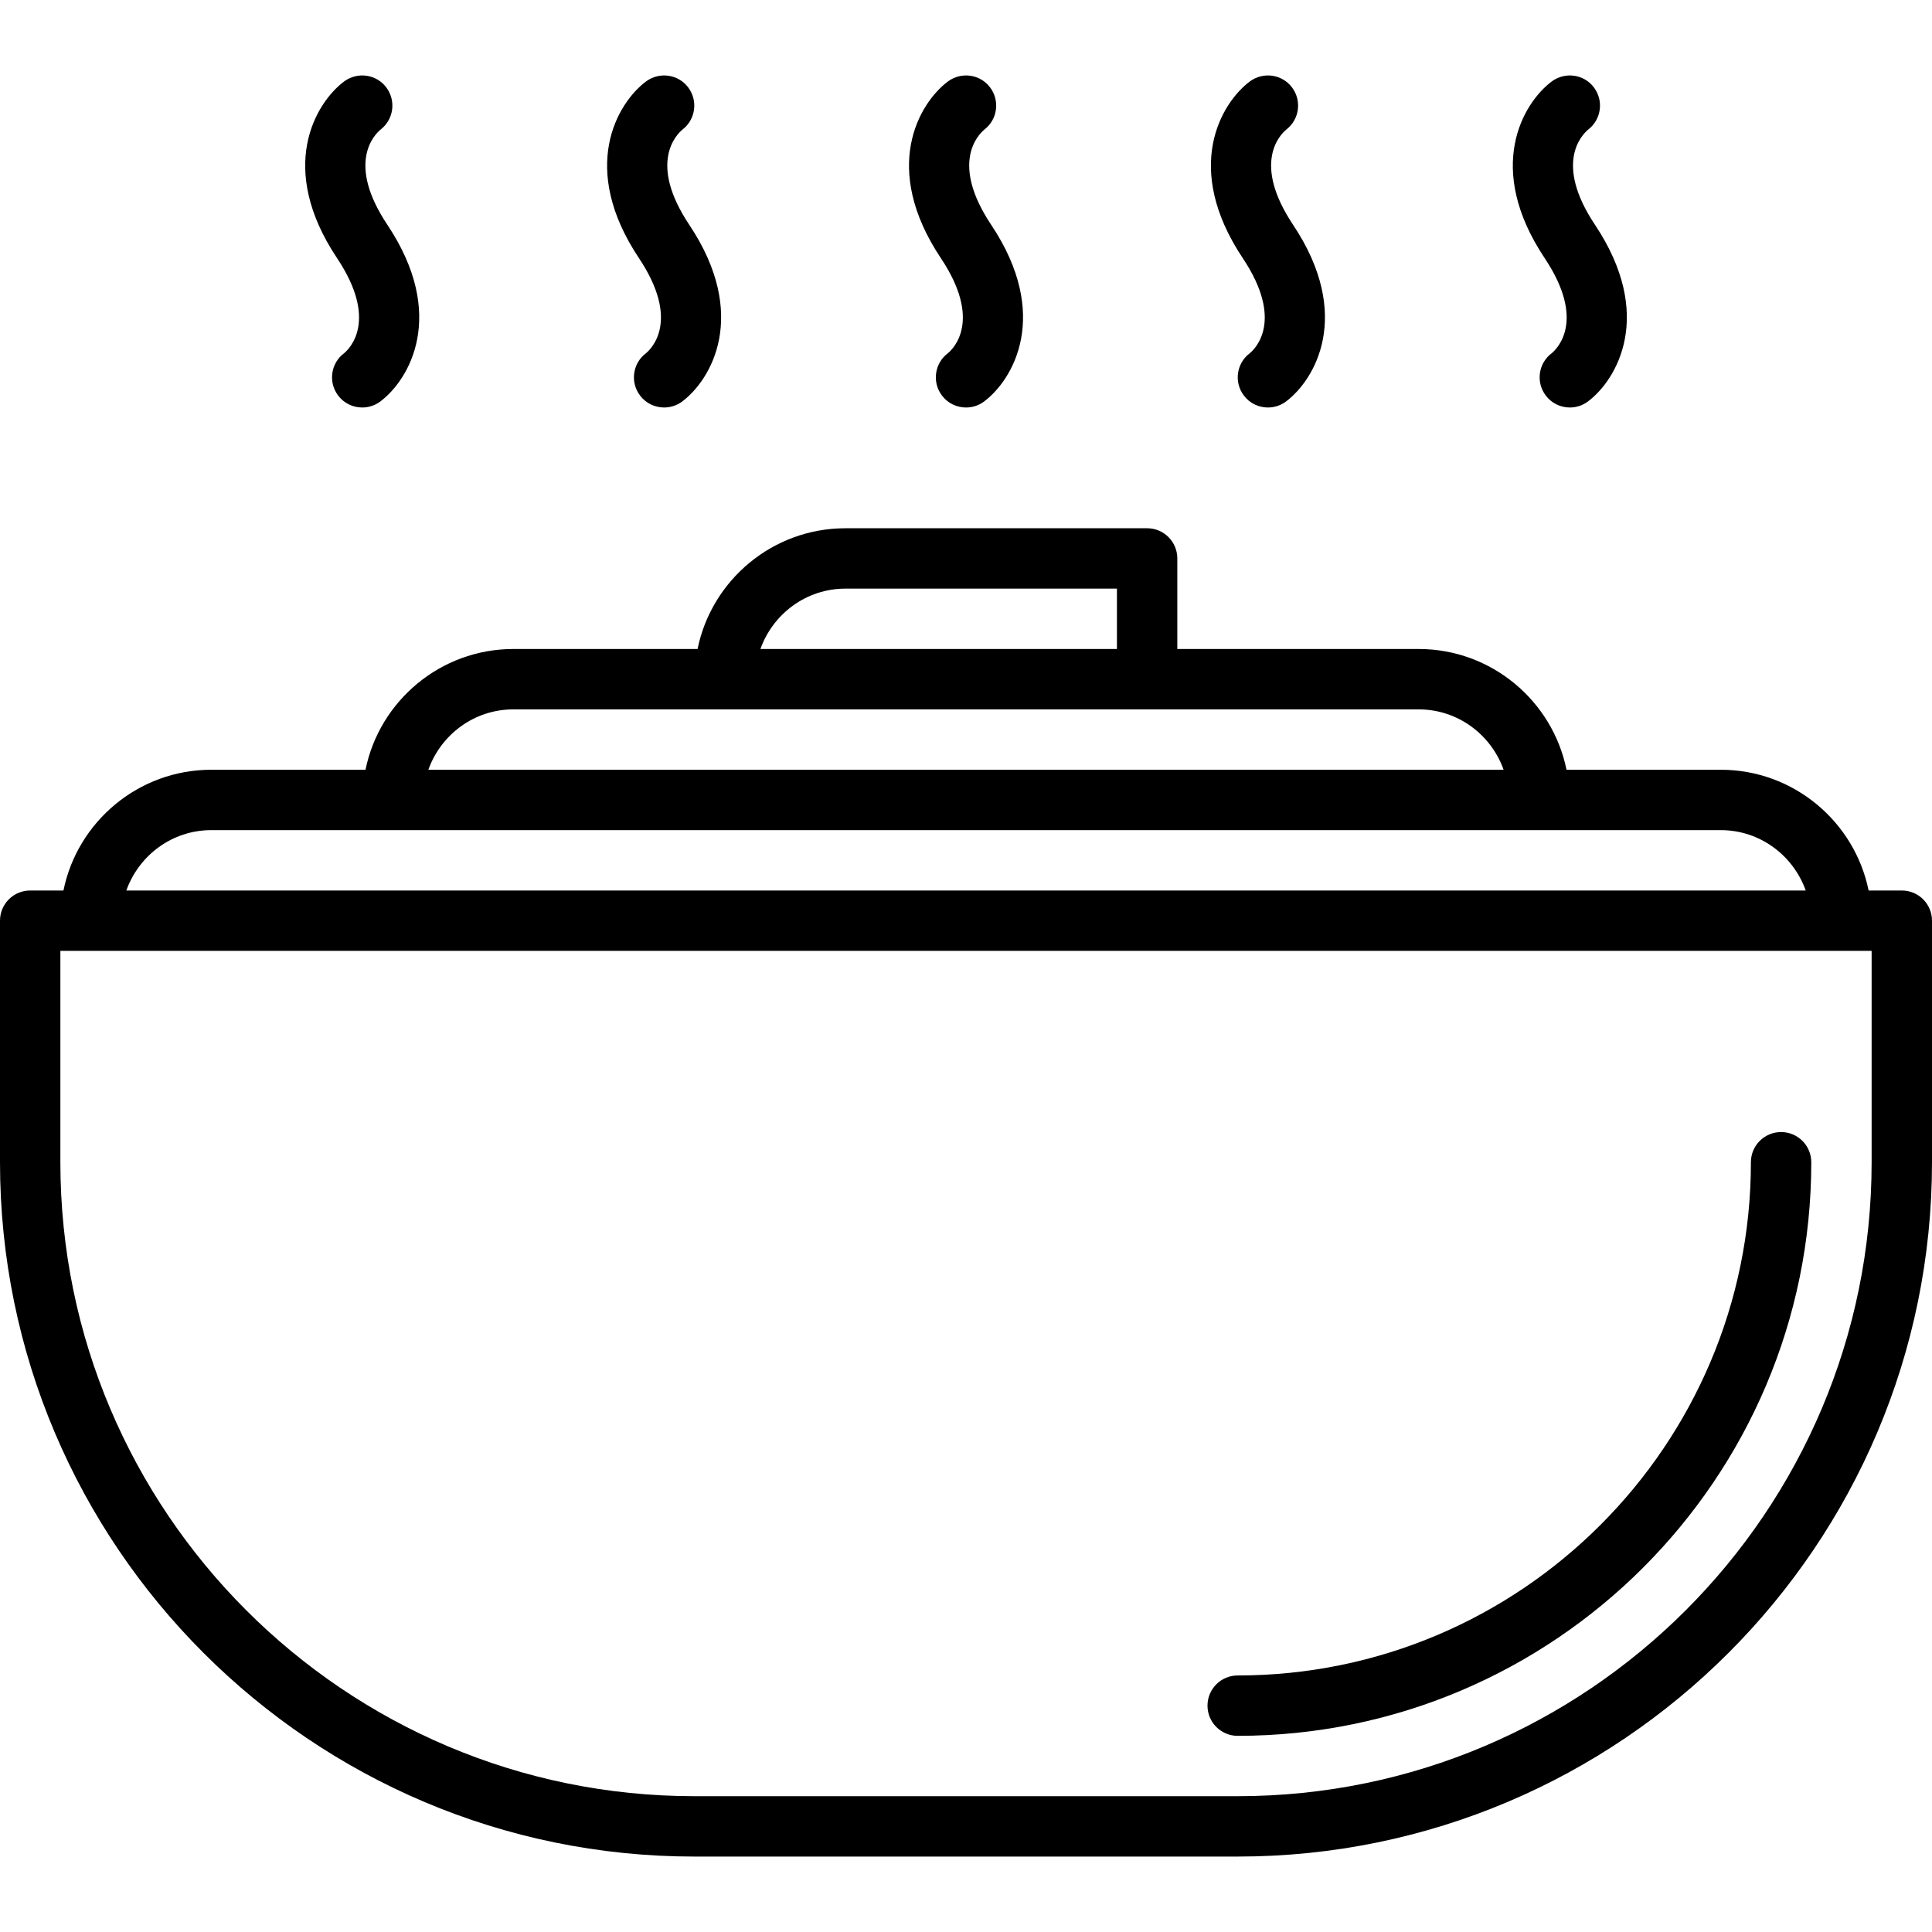 <svg id="icons" enable-background="new 0 0 64 64" height="512" viewBox="0 0 64 64" width="512" xmlns="http://www.w3.org/2000/svg"><path d="m41 57.502c10.478 0 19.001-8.523 19.001-19.001 0-.553-.447-1-1-1s-1 .447-1 1c0 9.374-7.627 17.001-17.001 17.001-.553 0-1 .447-1 1s.447 1 1 1z"/><path d="m63 29.499h-1.1c-.464-2.279-2.484-4-4.898-4h-5.109c-.464-2.279-2.484-4-4.898-4h-7.995v-3c0-.553-.447-1-1-1h-9.994c-2.414 0-4.435 1.721-4.898 4h-6.102c-2.414 0-4.435 1.721-4.898 4h-5.108c-2.414 0-4.435 1.721-4.898 4h-1.102c-.553 0-1 .447-1 1v8.002c0 12.683 10.317 23 23 23h18c12.683 0 23-10.317 23-23v-8.002c0-.553-.447-1-1-1zm-34.994-10h8.994v2h-11.81c.414-1.161 1.514-2 2.816-2zm-11 4h29.988c1.302 0 2.401.839 2.815 2h-35.619c.414-1.161 1.514-2 2.816-2zm-10.006 4h50.002c1.302 0 2.401.839 2.815 2h-55.632c.414-1.161 1.513-2 2.815-2zm55 11.002c0 11.579-9.421 21-21 21h-18c-11.579 0-21-9.421-21-21v-7.002h60z"/><path d="m12.611 4.289c.431-.334.515-.953.187-1.391-.33-.442-.957-.528-1.4-.199-.953.716-2.229 2.86-.231 5.855 1.368 2.053.42 2.99.232 3.146-.442.331-.532.958-.2 1.399.196.263.496.4.801.4.209 0 .419-.065.599-.2.954-.715 2.229-2.859.232-5.854-1.364-2.045-.429-2.984-.22-3.156z"/><path d="m22.612 4.289c.431-.334.515-.953.187-1.391-.331-.442-.956-.528-1.4-.199-.953.716-2.229 2.86-.231 5.855 1.368 2.053.42 2.99.232 3.146-.442.331-.532.958-.2 1.399.196.263.496.4.801.4.209 0 .419-.065.599-.2.954-.715 2.229-2.859.232-5.854-1.364-2.045-.429-2.984-.22-3.156z"/><path d="m32.613 4.289c.431-.334.515-.953.187-1.391-.331-.442-.956-.528-1.4-.199-.953.716-2.229 2.86-.231 5.855 1.368 2.053.42 2.99.232 3.146-.442.331-.532.958-.2 1.399.196.263.496.4.801.4.209 0 .419-.065.599-.2.954-.715 2.229-2.859.232-5.854-1.364-2.045-.429-2.984-.22-3.156z"/><path d="m42.614 4.289c.431-.334.515-.953.187-1.391-.331-.442-.956-.528-1.4-.199-.953.716-2.229 2.86-.231 5.855 1.368 2.053.42 2.99.232 3.146-.442.331-.532.958-.2 1.399.196.263.496.4.801.4.209 0 .419-.065.599-.2.954-.715 2.229-2.859.232-5.854-1.364-2.045-.429-2.984-.22-3.156z"/><path d="m52.615 4.289c.431-.334.515-.953.187-1.391-.331-.442-.956-.528-1.4-.199-.953.716-2.229 2.86-.231 5.855 1.368 2.053.42 2.99.232 3.146-.442.331-.532.958-.2 1.399.196.263.496.4.801.4.209 0 .419-.065.599-.2.954-.715 2.229-2.859.232-5.854-1.364-2.045-.429-2.984-.22-3.156z"/></svg>